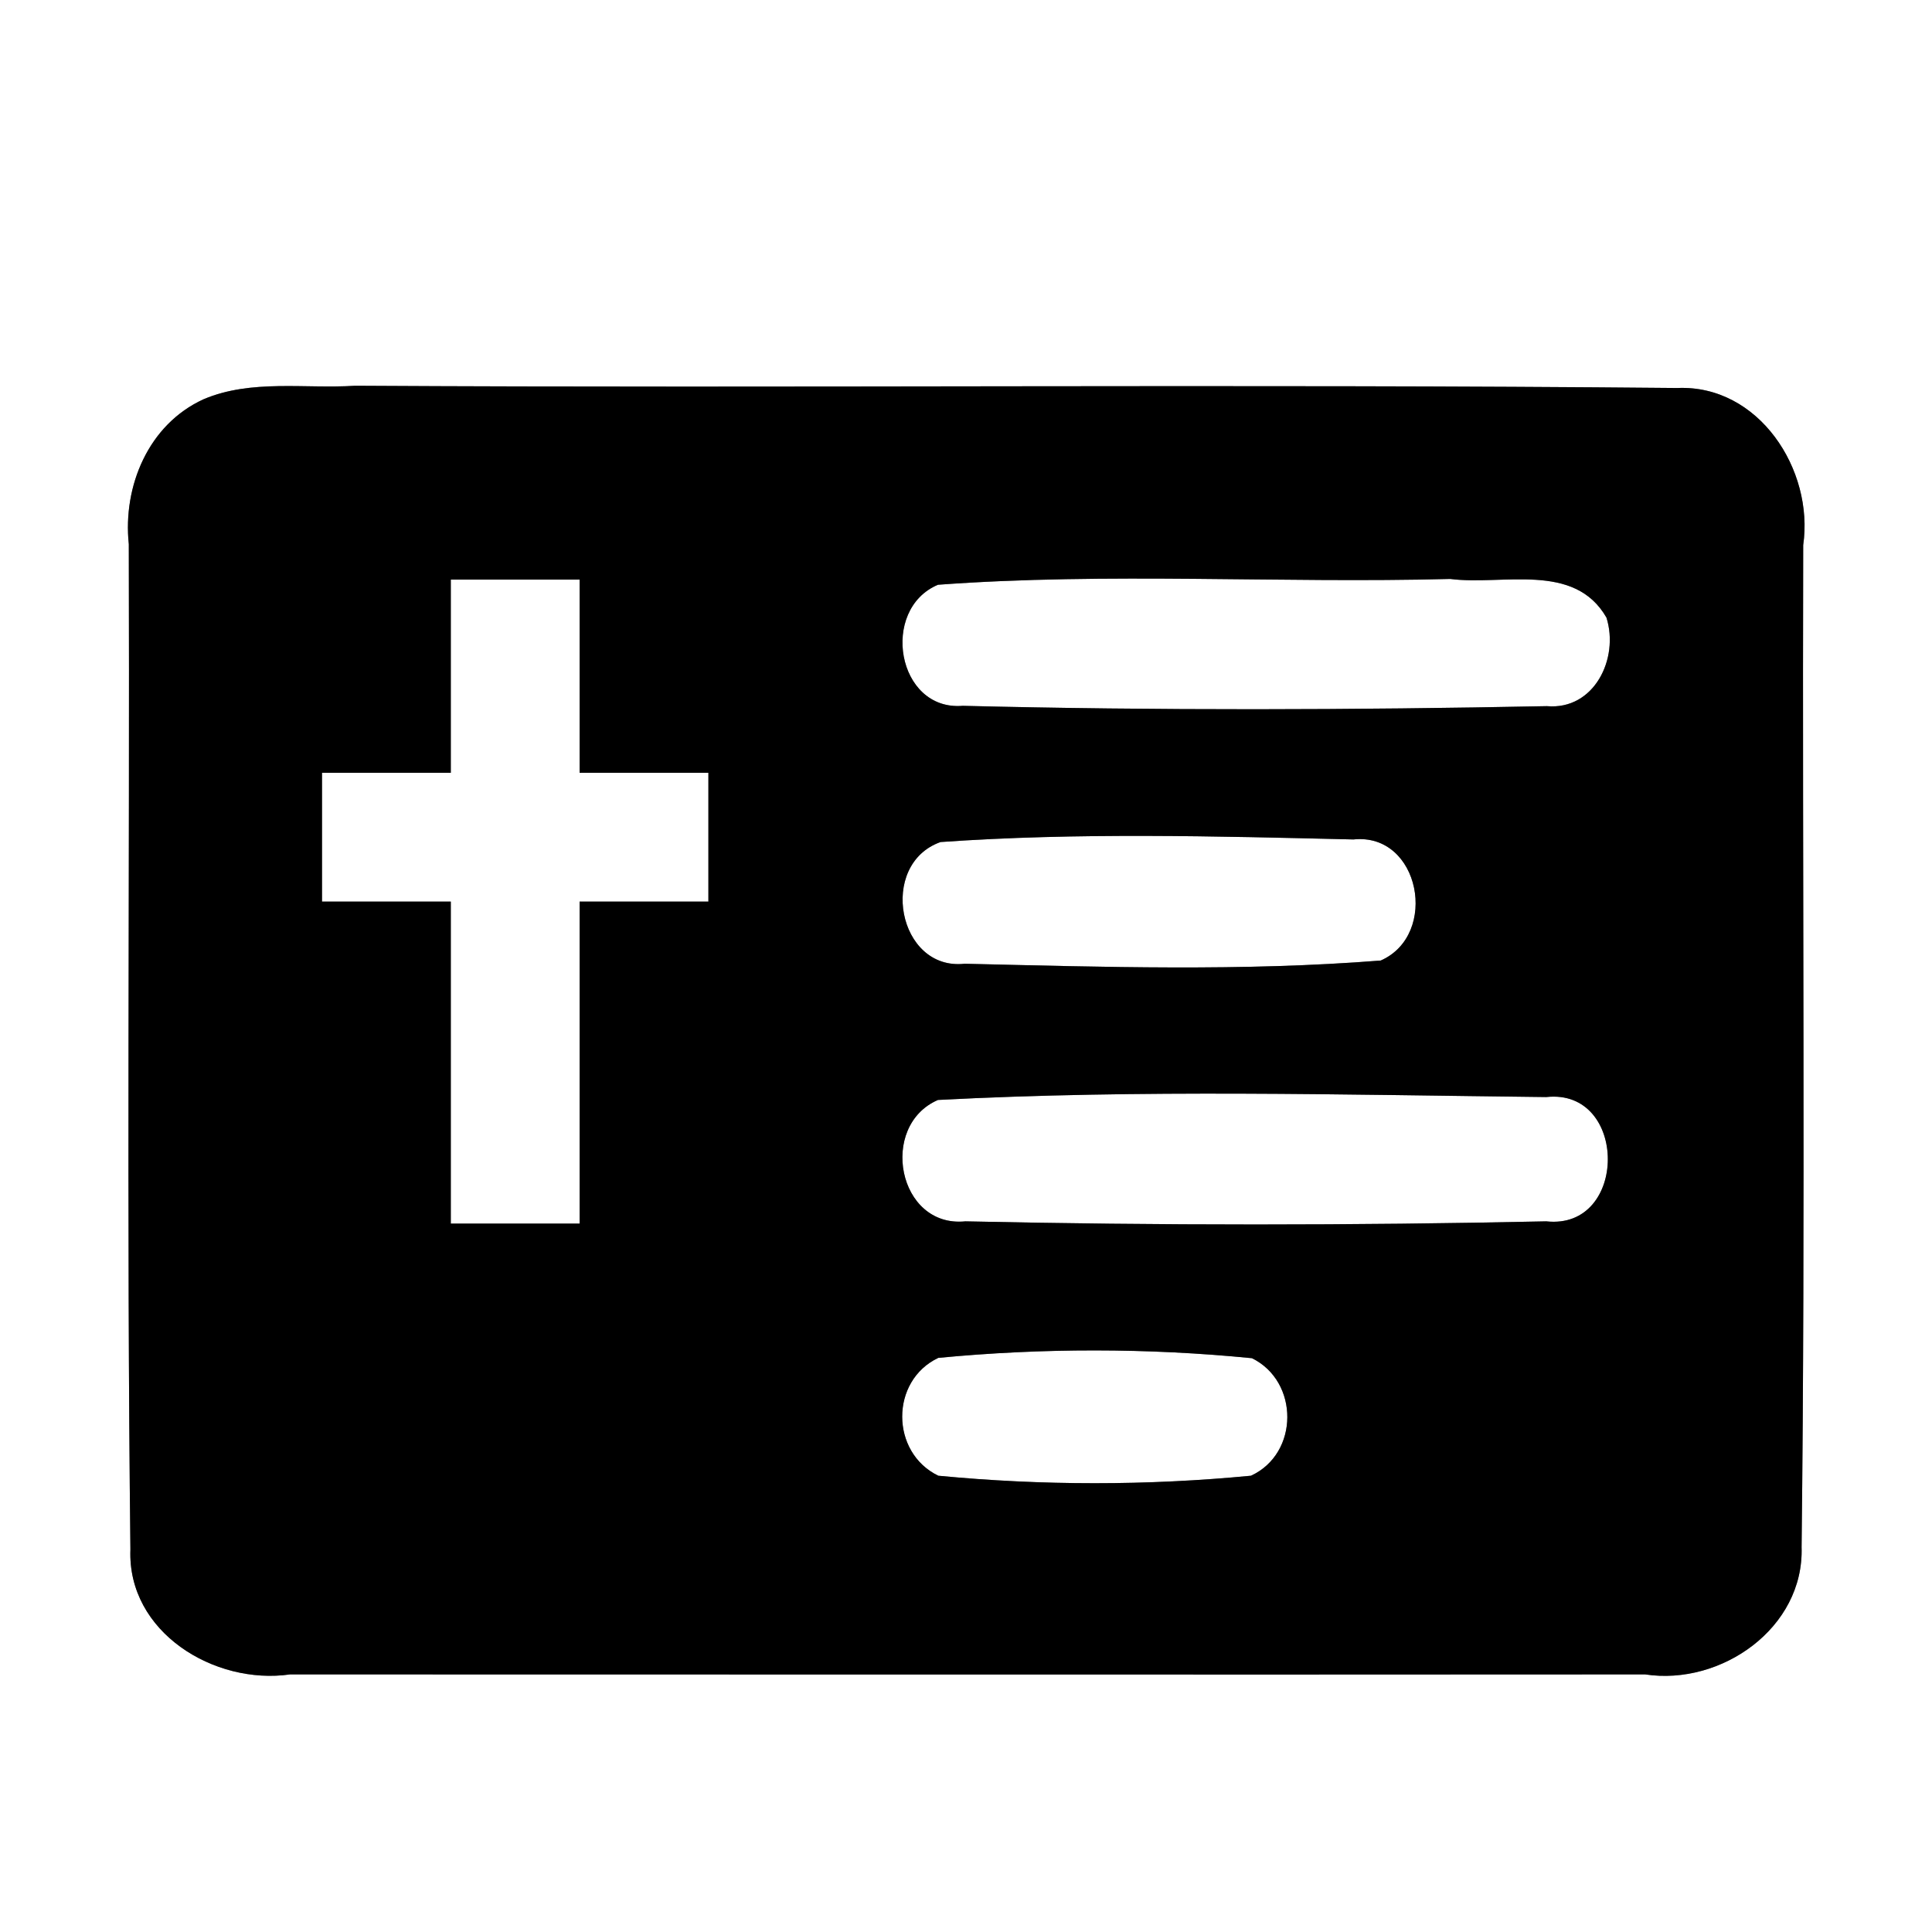 <?xml version="1.0" encoding="UTF-8" ?>
<!DOCTYPE svg PUBLIC "-//W3C//DTD SVG 1.1//EN" "http://www.w3.org/Graphics/SVG/1.1/DTD/svg11.dtd">
<svg width="60pt" height="60pt" viewBox="0 0 60 60" version="1.1" xmlns="http://www.w3.org/2000/svg">
<rect x="0" y="0" width="60" height="60" fill="#808080" stroke="none"/>
<g id="#ffffffff">
<path fill="#ffffff" opacity="1.00" d=" M 0.00 0.00 L 60.00 0.00 L 60.00 60.00 L 0.00 60.00 L 0.00 0.00 M 6.32 12.40 C 4.61 13.18 3.81 15.10 4.00 16.90 C 4.03 27.31 3.93 37.72 4.05 48.12 C 3.95 50.69 6.66 52.34 9.01 52.00 C 23.03 52.00 37.06 52.01 51.09 52.00 C 53.45 52.36 56.03 50.56 55.95 48.05 C 56.07 37.68 55.97 27.30 56.00 16.93 C 56.34 14.59 54.62 11.94 52.09 12.05 C 38.41 11.92 24.72 12.06 11.03 11.98 C 9.47 12.08 7.80 11.77 6.32 12.40 Z" />
<path fill="#ffffff" opacity="1.00" d=" M 14.00 18.00 C 15.33 18.00 16.67 18.00 18.00 18.00 C 18.00 20.00 18.00 22.00 18.00 24.00 C 19.33 24.00 20.67 24.00 22.00 24.00 C 22.00 25.33 22.00 26.67 22.00 28.00 C 20.67 28.00 19.33 28.00 18.00 28.00 C 18.00 31.33 18.00 34.67 18.00 38.00 C 16.67 38.00 15.33 38.00 14.00 38.00 C 14.00 34.67 14.00 31.33 14.00 28.00 C 12.67 28.00 11.33 28.00 10.00 28.00 C 10.00 26.67 10.00 25.33 10.00 24.00 C 11.33 24.00 12.67 24.00 14.00 24.00 C 14.00 22.00 14.00 20.00 14.00 18.00 Z" />
<path fill="#ffffff" opacity="1.00" d=" M 29.13 18.16 C 34.42 17.77 39.74 18.12 45.04 17.98 C 46.67 18.19 48.89 17.44 49.89 19.18 C 50.29 20.45 49.51 22.06 48.04 21.93 C 42.00 22.05 35.94 22.07 29.90 21.92 C 27.85 22.09 27.32 18.92 29.13 18.16 Z" />
<path fill="#ffffff" opacity="1.00" d=" M 29.21 26.15 C 33.47 25.85 37.76 25.97 42.03 26.07 C 44.10 25.85 44.70 29.03 42.88 29.83 C 38.59 30.17 34.26 30.03 29.96 29.93 C 27.88 30.16 27.26 26.84 29.21 26.15 Z" />
<path fill="#ffffff" opacity="1.00" d=" M 29.13 34.16 C 35.41 33.83 41.73 34.00 48.02 34.07 C 50.57 33.79 50.57 38.21 48.02 37.93 C 42.01 38.06 35.99 38.06 29.98 37.93 C 27.88 38.14 27.28 34.96 29.13 34.16 Z" />
<path fill="#ffffff" opacity="1.00" d=" M 29.14 42.17 C 32.37 41.86 35.65 41.86 38.88 42.18 C 40.35 42.90 40.35 45.14 38.85 45.83 C 35.63 46.14 32.36 46.14 29.14 45.83 C 27.65 45.11 27.64 42.88 29.14 42.17 Z" />
</g>
<g id="#000000ff">
<path fill="#000000" opacity="1.00" d=" M 6.32 12.40 C 7.80 11.77 9.47 12.08 11.03 11.98 C 24.72 12.06 38.41 11.92 52.09 12.05 C 54.62 11.94 56.34 14.59 56.00 16.93 C 55.97 27.30 56.07 37.68 55.95 48.05 C 56.03 50.56 53.45 52.36 51.09 52.00 C 37.06 52.01 23.03 52.00 9.01 52.00 C 6.66 52.34 3.95 50.69 4.05 48.12 C 3.93 37.72 4.03 27.31 4.00 16.90 C 3.81 15.10 4.61 13.18 6.32 12.40 M 14.00 18.00 C 14.00 20.00 14.00 22.00 14.00 24.00 C 12.67 24.00 11.33 24.00 10.00 24.00 C 10.00 25.33 10.00 26.67 10.00 28.00 C 11.33 28.00 12.67 28.00 14.00 28.00 C 14.00 31.33 14.00 34.67 14.00 38.00 C 15.33 38.00 16.67 38.00 18.00 38.00 C 18.00 34.67 18.00 31.33 18.00 28.00 C 19.33 28.00 20.67 28.00 22.00 28.00 C 22.00 26.67 22.00 25.33 22.00 24.00 C 20.67 24.00 19.33 24.00 18.00 24.00 C 18.00 22.00 18.00 20.00 18.00 18.00 C 16.67 18.00 15.33 18.00 14.00 18.00 M 29.13 18.16 C 27.32 18.92 27.85 22.09 29.90 21.92 C 35.94 22.07 42.00 22.05 48.04 21.93 C 49.51 22.06 50.29 20.45 49.89 19.18 C 48.89 17.44 46.67 18.19 45.04 17.98 C 39.74 18.12 34.42 17.77 29.13 18.16 M 29.21 26.15 C 27.26 26.84 27.88 30.16 29.96 29.93 C 34.26 30.03 38.59 30.17 42.88 29.83 C 44.70 29.03 44.10 25.85 42.03 26.07 C 37.76 25.97 33.47 25.85 29.21 26.15 M 29.13 34.16 C 27.28 34.96 27.88 38.14 29.98 37.93 C 35.99 38.06 42.01 38.06 48.02 37.93 C 50.57 38.21 50.57 33.79 48.02 34.07 C 41.73 34.00 35.41 33.83 29.13 34.16 M 29.14 42.17 C 27.64 42.88 27.65 45.11 29.14 45.83 C 32.36 46.14 35.63 46.14 38.85 45.83 C 40.35 45.14 40.35 42.90 38.88 42.18 C 35.65 41.86 32.37 41.86 29.14 42.17 Z" />
</g>
</svg>
